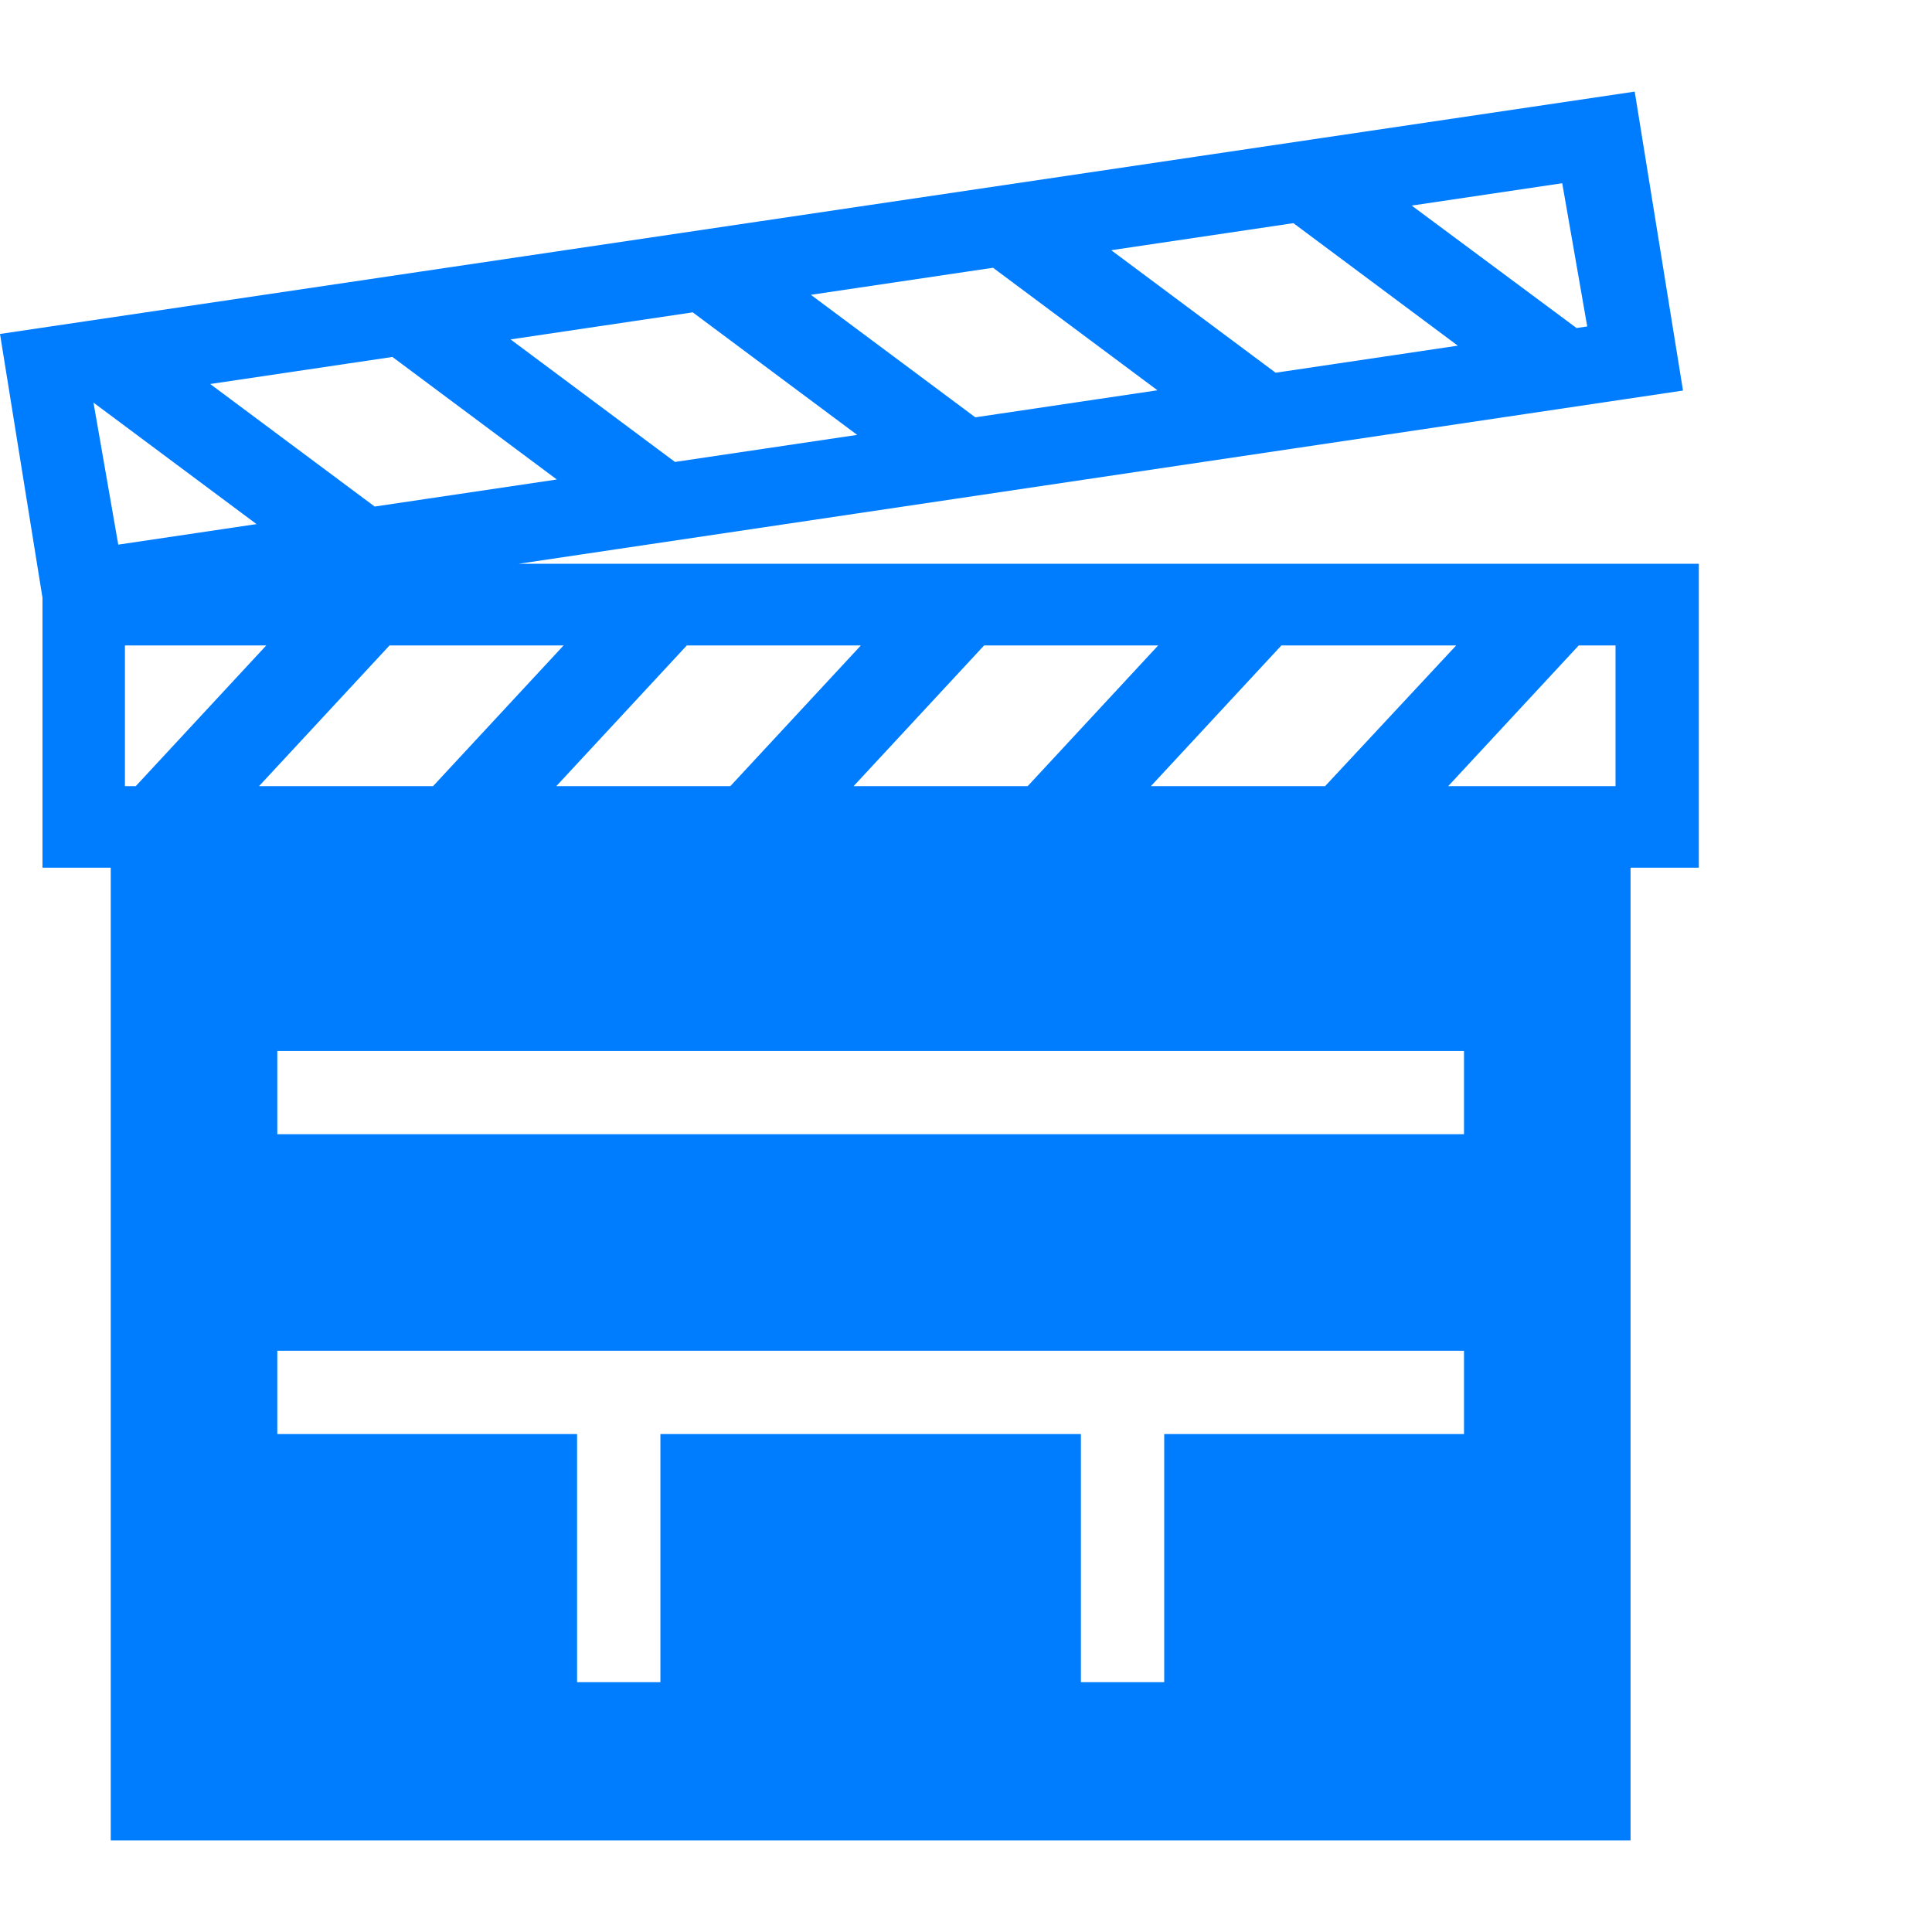 <svg version="1.1" xmlns="http://www.w3.org/2000/svg" style="fill:rgba(0,0,0,1.0)" width="256" height="256" viewBox="0 0 36.25 32.812"><path fill="rgb(0, 125, 255)" d="M2.078 32.812 L30.594 32.812 L30.594 13.953 L2.078 13.953 Z M10.828 29.844 L10.828 25.188 L12.391 25.188 L12.391 29.844 Z M5.203 25.188 L5.203 23.625 L27.469 23.625 L27.469 25.188 Z M1.953 13.672 L4.266 13.672 L7.875 9.781 L5.562 9.781 Z M20.281 29.844 L20.281 25.188 L21.844 25.188 L21.844 29.844 Z M5.203 19.562 L5.203 18 L27.469 18 L27.469 19.562 Z M5.812 8.859 L8.094 8.578 L3.25 4.969 L0.969 5.25 Z M7.531 13.672 L9.844 13.672 L13.453 9.781 L11.141 9.781 Z M11.312 7.922 L13.594 7.641 L8.75 4.031 L6.469 4.312 Z M13.109 13.672 L15.422 13.672 L19.031 9.781 L16.719 9.781 Z M0.797 14.562 L31.875 14.562 L31.875 8.859 L0.797 8.859 Z M2.344 13.031 L2.344 10.391 L30.312 10.391 L30.312 13.031 Z M18.688 13.672 L21 13.672 L24.609 9.781 L22.297 9.781 Z M16.812 6.984 L19.094 6.703 L14.25 3.094 L11.969 3.375 Z M0.906 10.172 L31.578 5.609 L30.672 -0 L0 4.547 Z M2.219 8.5 L1.75 5.812 L29.312 1.719 L29.781 4.406 Z M24.266 13.672 L26.578 13.672 L30.188 9.781 L27.891 9.781 Z M22.312 6.047 L24.594 5.766 L19.75 2.156 L17.469 2.438 Z M27.812 5.109 L30.109 4.828 L25.25 1.219 L22.969 1.5 Z M36.25 27.344" /></svg>